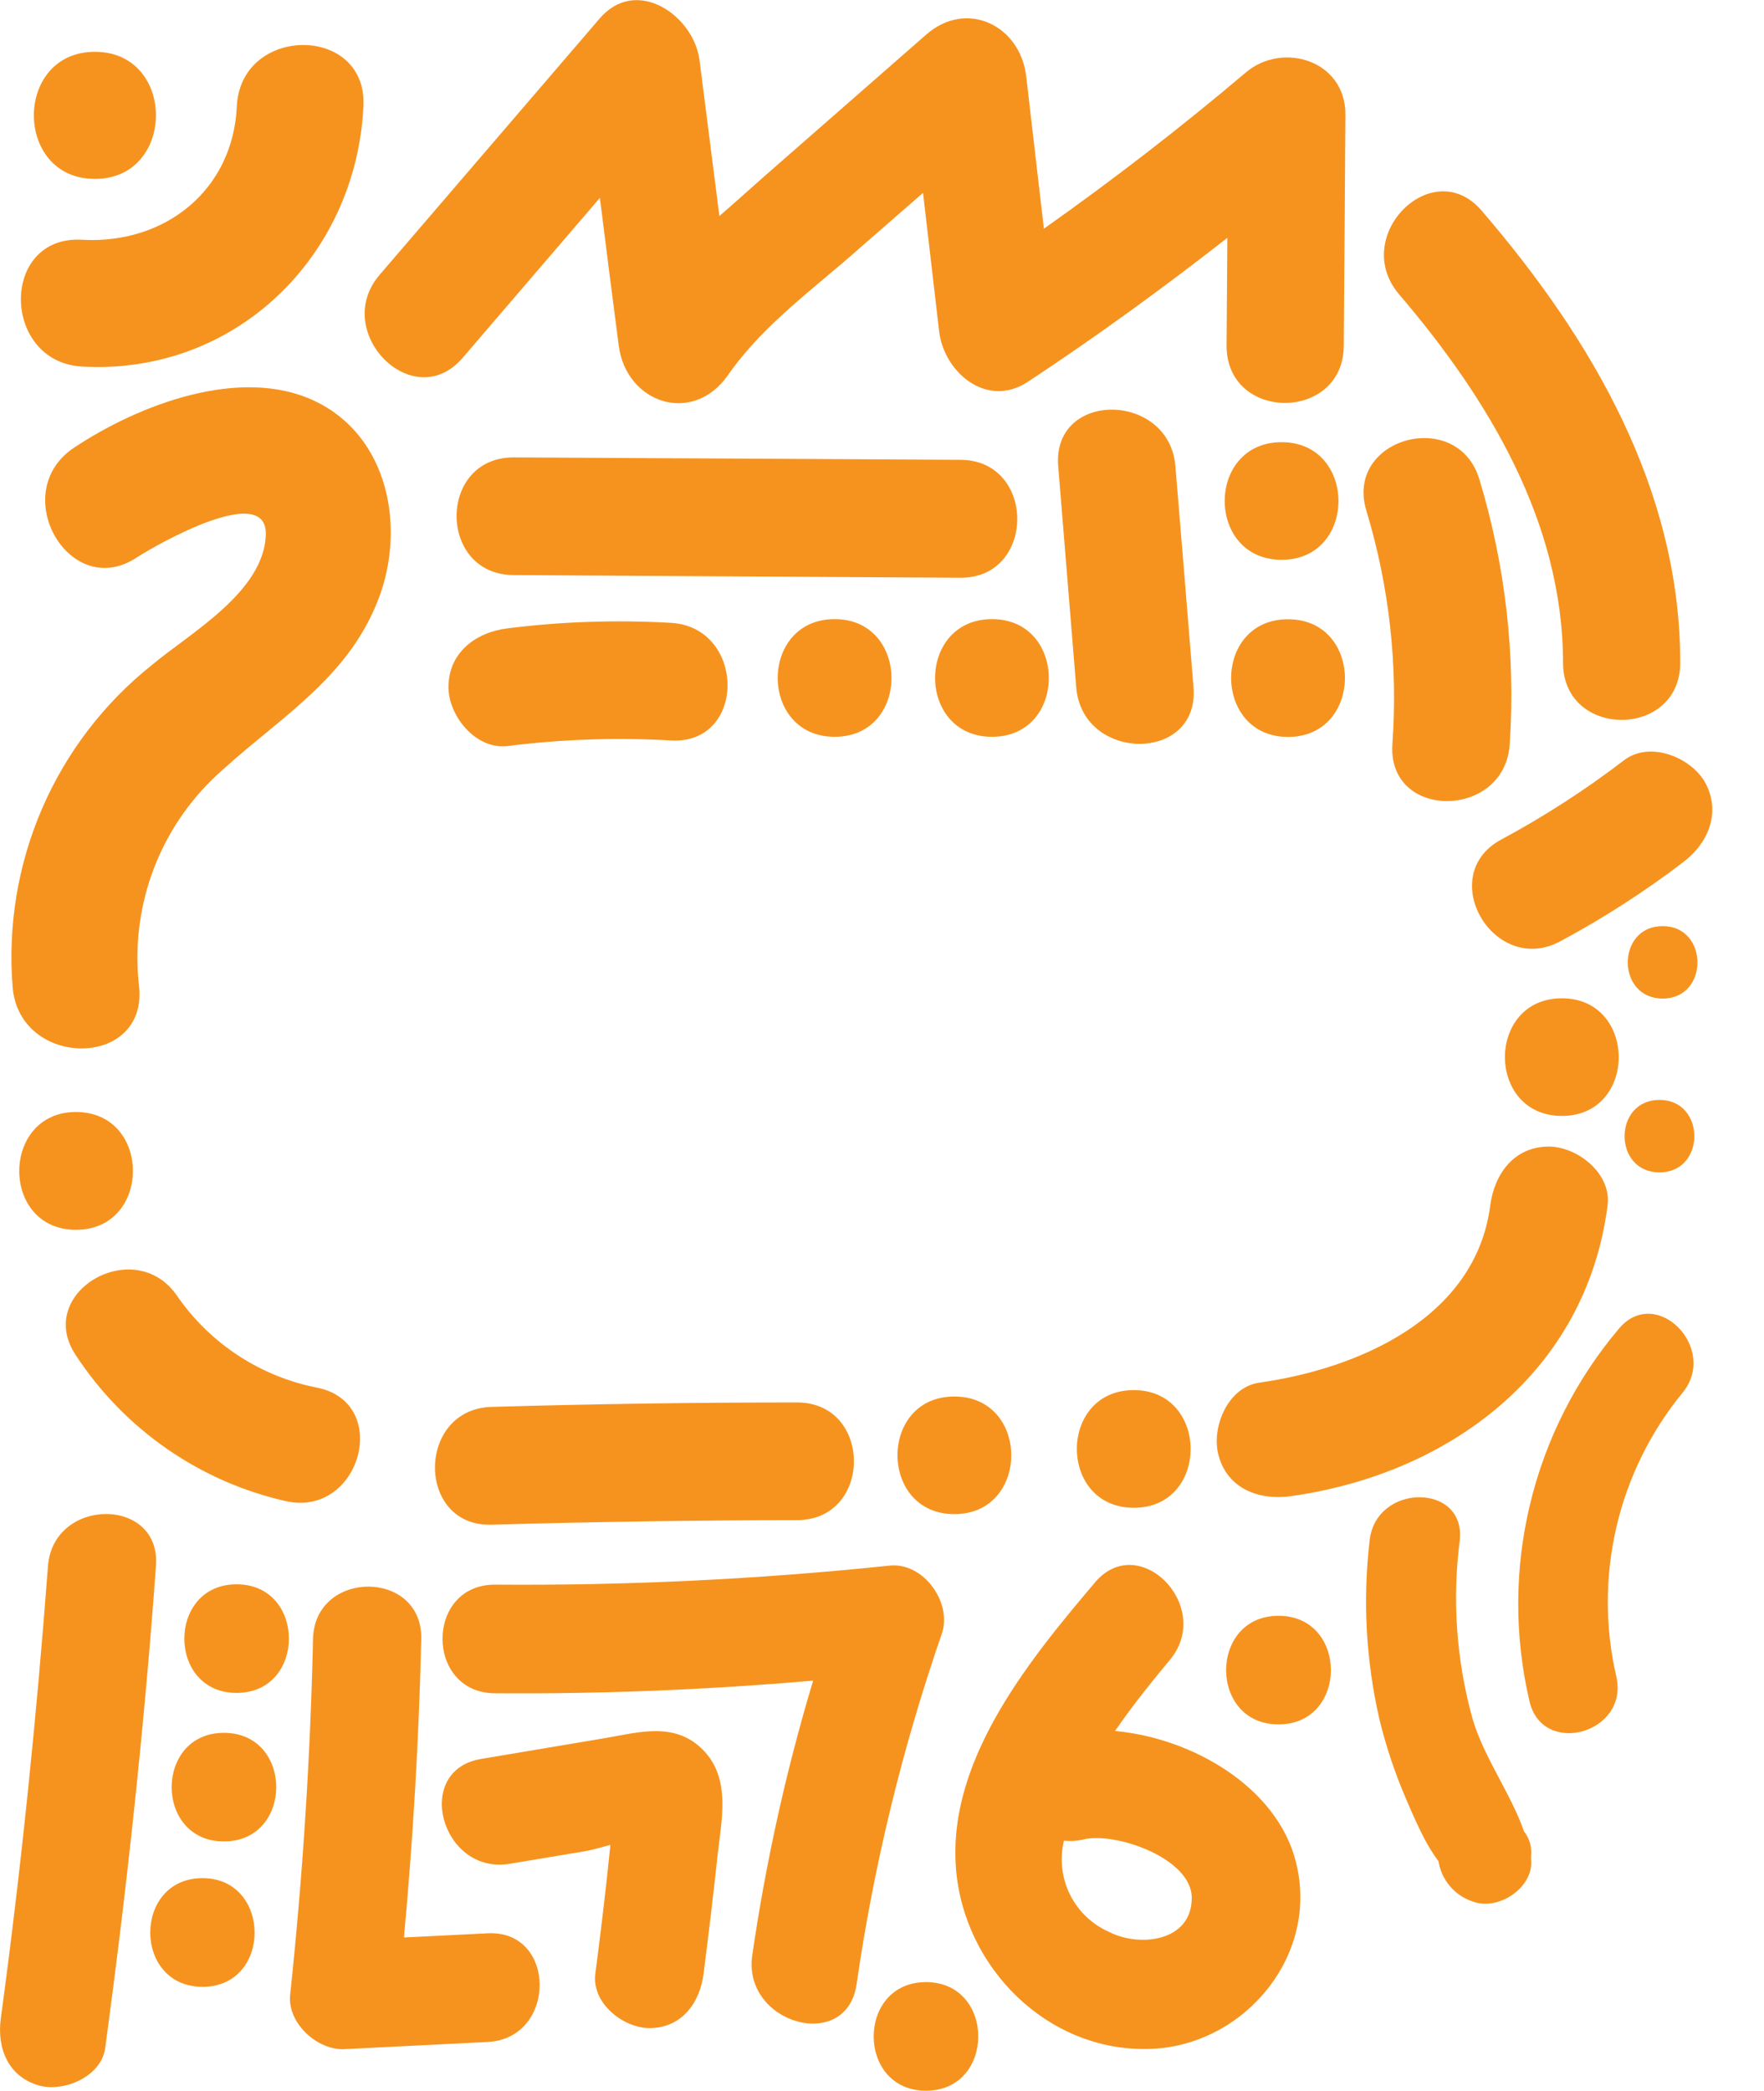 <svg width="27" height="32" viewBox="0 0 27 32" fill="none" xmlns="http://www.w3.org/2000/svg">
<path d="M1.453 2.738C2.697 2.738 2.699 0.793 1.453 0.793C0.207 0.793 0.207 2.738 1.453 2.738Z" fill="#F6931E"/>
<path d="M1.257 5.61C3.596 5.742 5.452 3.93 5.563 1.624C5.623 0.375 3.689 0.379 3.625 1.624C3.567 2.917 2.519 3.741 1.257 3.669C-0.004 3.597 0.019 5.54 1.257 5.61Z" fill="#F6931E"/>
<path d="M2.131 15.116C2.061 14.537 2.124 13.95 2.315 13.4C2.507 12.849 2.822 12.35 3.236 11.941C4.168 11.043 5.301 10.448 5.791 9.172C6.214 8.077 5.95 6.672 4.813 6.135C3.675 5.598 2.12 6.195 1.132 6.852C0.101 7.541 1.068 9.221 2.1 8.527C2.428 8.317 4.069 7.389 4.069 8.167C4.055 9.053 2.906 9.689 2.325 10.177C1.592 10.761 1.014 11.517 0.642 12.379C0.271 13.24 0.117 14.181 0.194 15.116C0.306 16.349 2.24 16.361 2.131 15.116Z" fill="#F6931E"/>
<path d="M7.08 5.478L9.182 3.028C9.276 3.782 9.372 4.535 9.47 5.287C9.583 6.17 10.602 6.516 11.143 5.74C11.683 4.964 12.476 4.406 13.159 3.796L14.128 2.952C14.21 3.656 14.291 4.361 14.374 5.067C14.446 5.692 15.097 6.257 15.73 5.845C16.779 5.153 17.796 4.414 18.786 3.64L18.774 5.291C18.774 6.458 20.561 6.458 20.568 5.291C20.576 4.124 20.586 2.93 20.593 1.75C20.593 0.92 19.625 0.63 19.063 1.114C18.061 1.962 17.036 2.752 15.978 3.5C15.888 2.722 15.798 1.945 15.707 1.167C15.616 0.389 14.795 -0.014 14.175 0.531L11.691 2.705C11.464 2.905 11.237 3.111 11.011 3.306C10.91 2.512 10.809 1.718 10.707 0.922C10.619 0.235 9.738 -0.375 9.176 0.286L5.812 4.204C5.061 5.077 6.324 6.357 7.08 5.478Z" fill="#F6931E"/>
<path d="M14.704 7.037L7.86 7C6.698 7 6.698 8.793 7.86 8.801L14.704 8.842C15.858 8.845 15.86 7.045 14.704 7.037Z" fill="#F6931E"/>
<path d="M7.763 11.418C8.594 11.313 9.433 11.284 10.269 11.332C11.431 11.399 11.418 9.598 10.269 9.532C9.432 9.484 8.593 9.512 7.762 9.617C7.281 9.678 6.864 9.987 6.864 10.518C6.866 10.957 7.281 11.472 7.763 11.418Z" fill="#F6931E"/>
<path d="M12.776 9.475C11.613 9.475 11.613 11.276 12.776 11.276C13.938 11.276 13.932 9.475 12.776 9.475Z" fill="#F6931E"/>
<path d="M15.184 9.475C14.022 9.475 14.022 11.276 15.184 11.276C16.346 11.276 16.341 9.475 15.184 9.475Z" fill="#F6931E"/>
<path d="M17.991 7.136C17.898 5.991 16.102 5.97 16.197 7.136C16.29 8.264 16.382 9.392 16.473 10.52C16.567 11.667 18.361 11.677 18.268 10.52C18.175 9.363 18.084 8.264 17.991 7.136Z" fill="#F6931E"/>
<path d="M19.617 6.767C18.455 6.767 18.455 8.567 19.617 8.567C20.779 8.567 20.774 6.767 19.617 6.767Z" fill="#F6931E"/>
<path d="M19.714 11.278C20.876 11.278 20.876 9.477 19.714 9.477C18.551 9.477 18.557 11.278 19.714 11.278Z" fill="#F6931E"/>
<path d="M23.924 10.142C23.924 11.309 25.718 11.309 25.718 10.142C25.718 7.488 24.362 5.184 22.68 3.226C21.928 2.345 20.663 3.615 21.411 4.5C22.771 6.092 23.922 7.984 23.924 10.142Z" fill="#F6931E"/>
<path d="M21.312 11.391C21.235 12.557 23.031 12.542 23.108 11.391C23.199 10.022 23.041 8.647 22.643 7.335C22.31 6.228 20.578 6.699 20.913 7.813C21.264 8.971 21.399 10.184 21.312 11.391Z" fill="#F6931E"/>
<path d="M24.856 11.636C24.263 12.09 23.634 12.496 22.977 12.849C21.959 13.398 22.864 14.953 23.883 14.405C24.543 14.051 25.173 13.646 25.768 13.191C26.156 12.896 26.35 12.414 26.09 11.959C25.861 11.579 25.244 11.338 24.856 11.636Z" fill="#F6931E"/>
<path d="M1.163 17.018C0.01 17.018 6.04808e-05 18.821 1.163 18.821C2.325 18.821 2.325 17.018 1.163 17.018Z" fill="#F6931E"/>
<path d="M4.388 22.976C5.516 23.215 5.997 21.479 4.865 21.239C3.992 21.071 3.219 20.567 2.712 19.834C2.065 18.881 0.512 19.781 1.163 20.744C1.908 21.88 3.065 22.681 4.388 22.976Z" fill="#F6931E"/>
<path d="M7.523 23.334C9.081 23.29 10.639 23.266 12.198 23.264C13.361 23.264 13.361 21.461 12.198 21.463C10.638 21.463 9.08 21.486 7.523 21.531C6.372 21.564 6.367 23.367 7.523 23.334Z" fill="#F6931E"/>
<path d="M14.607 23.172C15.769 23.172 15.769 21.372 14.607 21.372C13.444 21.372 13.45 23.172 14.607 23.172Z" fill="#F6931E"/>
<path d="M17.354 21.274C16.192 21.274 16.192 23.075 17.354 23.075C18.517 23.075 18.511 21.274 17.354 21.274Z" fill="#F6931E"/>
<path d="M18.65 22.268C18.786 22.787 19.276 22.964 19.753 22.898C22.19 22.556 24.277 21 24.606 18.447C24.668 17.961 24.149 17.551 23.709 17.547C23.172 17.547 22.874 17.967 22.81 18.447C22.587 20.176 20.783 20.948 19.274 21.16C18.794 21.228 18.538 21.842 18.65 22.268Z" fill="#F6931E"/>
<path d="M23.907 15.278C22.744 15.278 22.744 17.078 23.907 17.078C25.069 17.078 25.063 15.278 23.907 15.278Z" fill="#F6931E"/>
<path d="M25.449 14.173C24.738 14.173 24.736 15.282 25.449 15.282C26.162 15.282 26.156 14.173 25.449 14.173Z" fill="#F6931E"/>
<path d="M25.4 16.833C24.689 16.833 24.687 17.942 25.4 17.942C26.113 17.942 26.111 16.833 25.4 16.833Z" fill="#F6931E"/>
<path d="M24.775 20.339C24.12 21.115 23.656 22.033 23.419 23.021C23.181 24.009 23.178 25.039 23.409 26.029C23.602 26.898 24.937 26.528 24.74 25.659C24.565 24.906 24.566 24.123 24.741 23.37C24.916 22.617 25.262 21.915 25.751 21.317C26.315 20.637 25.344 19.651 24.775 20.339Z" fill="#F6931E"/>
<path d="M23.327 28.028C23.124 27.444 22.709 26.892 22.537 26.297C22.292 25.412 22.226 24.486 22.343 23.575C22.44 22.69 21.058 22.696 20.964 23.575C20.856 24.494 20.908 25.425 21.117 26.326C21.218 26.737 21.352 27.139 21.52 27.528C21.603 27.722 21.688 27.917 21.787 28.111C21.854 28.242 21.931 28.367 22.018 28.485C22.04 28.624 22.099 28.754 22.19 28.862C22.28 28.97 22.398 29.051 22.531 29.097L22.56 29.107C22.948 29.241 23.492 28.875 23.434 28.44C23.434 28.44 23.434 28.426 23.434 28.42C23.443 28.351 23.438 28.281 23.42 28.213C23.402 28.146 23.37 28.083 23.327 28.028Z" fill="#F6931E"/>
<path d="M13.615 23.96C11.608 24.17 9.591 24.267 7.574 24.251C6.506 24.251 6.506 25.906 7.574 25.914C9.201 25.926 10.825 25.861 12.446 25.72C12.032 27.096 11.721 28.502 11.514 29.925C11.363 30.971 12.958 31.423 13.111 30.367C13.375 28.542 13.812 26.746 14.415 25.004C14.578 24.537 14.144 23.905 13.615 23.96Z" fill="#F6931E"/>
<path d="M17.067 26.491C17.368 26.052 17.689 25.665 17.908 25.401C18.586 24.584 17.422 23.402 16.746 24.234C15.711 25.457 14.43 27.028 14.647 28.739C14.841 30.242 16.159 31.462 17.705 31.351C19.09 31.244 20.191 29.902 19.836 28.498C19.551 27.357 18.261 26.6 17.067 26.491ZM16.976 29.566C16.716 29.452 16.504 29.249 16.377 28.994C16.251 28.739 16.218 28.447 16.285 28.169C16.385 28.181 16.487 28.174 16.585 28.15C17.067 28.032 18.243 28.436 18.241 29.047C18.239 29.719 17.437 29.803 16.976 29.566Z" fill="#F6931E"/>
<path d="M19.569 24.728C18.501 24.728 18.499 26.39 19.569 26.39C20.638 26.39 20.638 24.728 19.569 24.728Z" fill="#F6931E"/>
<path d="M9.271 26.598L7.362 26.919C6.312 27.096 6.758 28.698 7.802 28.523L8.965 28.329C9.056 28.314 9.195 28.273 9.343 28.234C9.323 28.428 9.302 28.623 9.281 28.817C9.229 29.28 9.173 29.743 9.112 30.205C9.054 30.655 9.534 31.034 9.939 31.038C10.435 31.038 10.714 30.649 10.769 30.205C10.846 29.601 10.92 28.994 10.984 28.387C11.042 27.853 11.193 27.221 10.761 26.781C10.329 26.342 9.775 26.513 9.271 26.598Z" fill="#F6931E"/>
<path d="M7.465 29.587L6.183 29.651C6.323 28.131 6.412 26.608 6.448 25.084C6.471 24.014 4.815 24.014 4.791 25.084C4.75 26.908 4.633 28.722 4.441 30.528C4.396 30.962 4.859 31.38 5.27 31.36L7.465 31.25C8.525 31.197 8.525 29.533 7.465 29.587Z" fill="#F6931E"/>
<path d="M0.734 23.969C0.56 26.283 0.324 28.591 0.012 30.892C-0.048 31.339 0.12 31.778 0.593 31.915C0.98 32.025 1.562 31.776 1.612 31.331C1.943 28.883 2.209 26.429 2.387 23.968C2.47 22.902 0.814 22.906 0.734 23.969Z" fill="#F6931E"/>
<path d="M3.621 24.246C2.556 24.246 2.554 25.908 3.621 25.908C4.689 25.908 4.689 24.246 3.621 24.246Z" fill="#F6931E"/>
<path d="M3.427 26.519C2.362 26.519 2.36 28.181 3.427 28.181C4.495 28.181 4.495 26.519 3.427 26.519Z" fill="#F6931E"/>
<path d="M3.1 28.743C2.034 28.743 2.032 30.406 3.1 30.406C4.168 30.406 4.158 28.743 3.1 28.743Z" fill="#F6931E"/>
<path d="M14.173 30.334C13.107 30.334 13.105 31.996 14.173 31.996C15.24 31.996 15.24 30.334 14.173 30.334Z" fill="#F6931E"/>
</svg>
